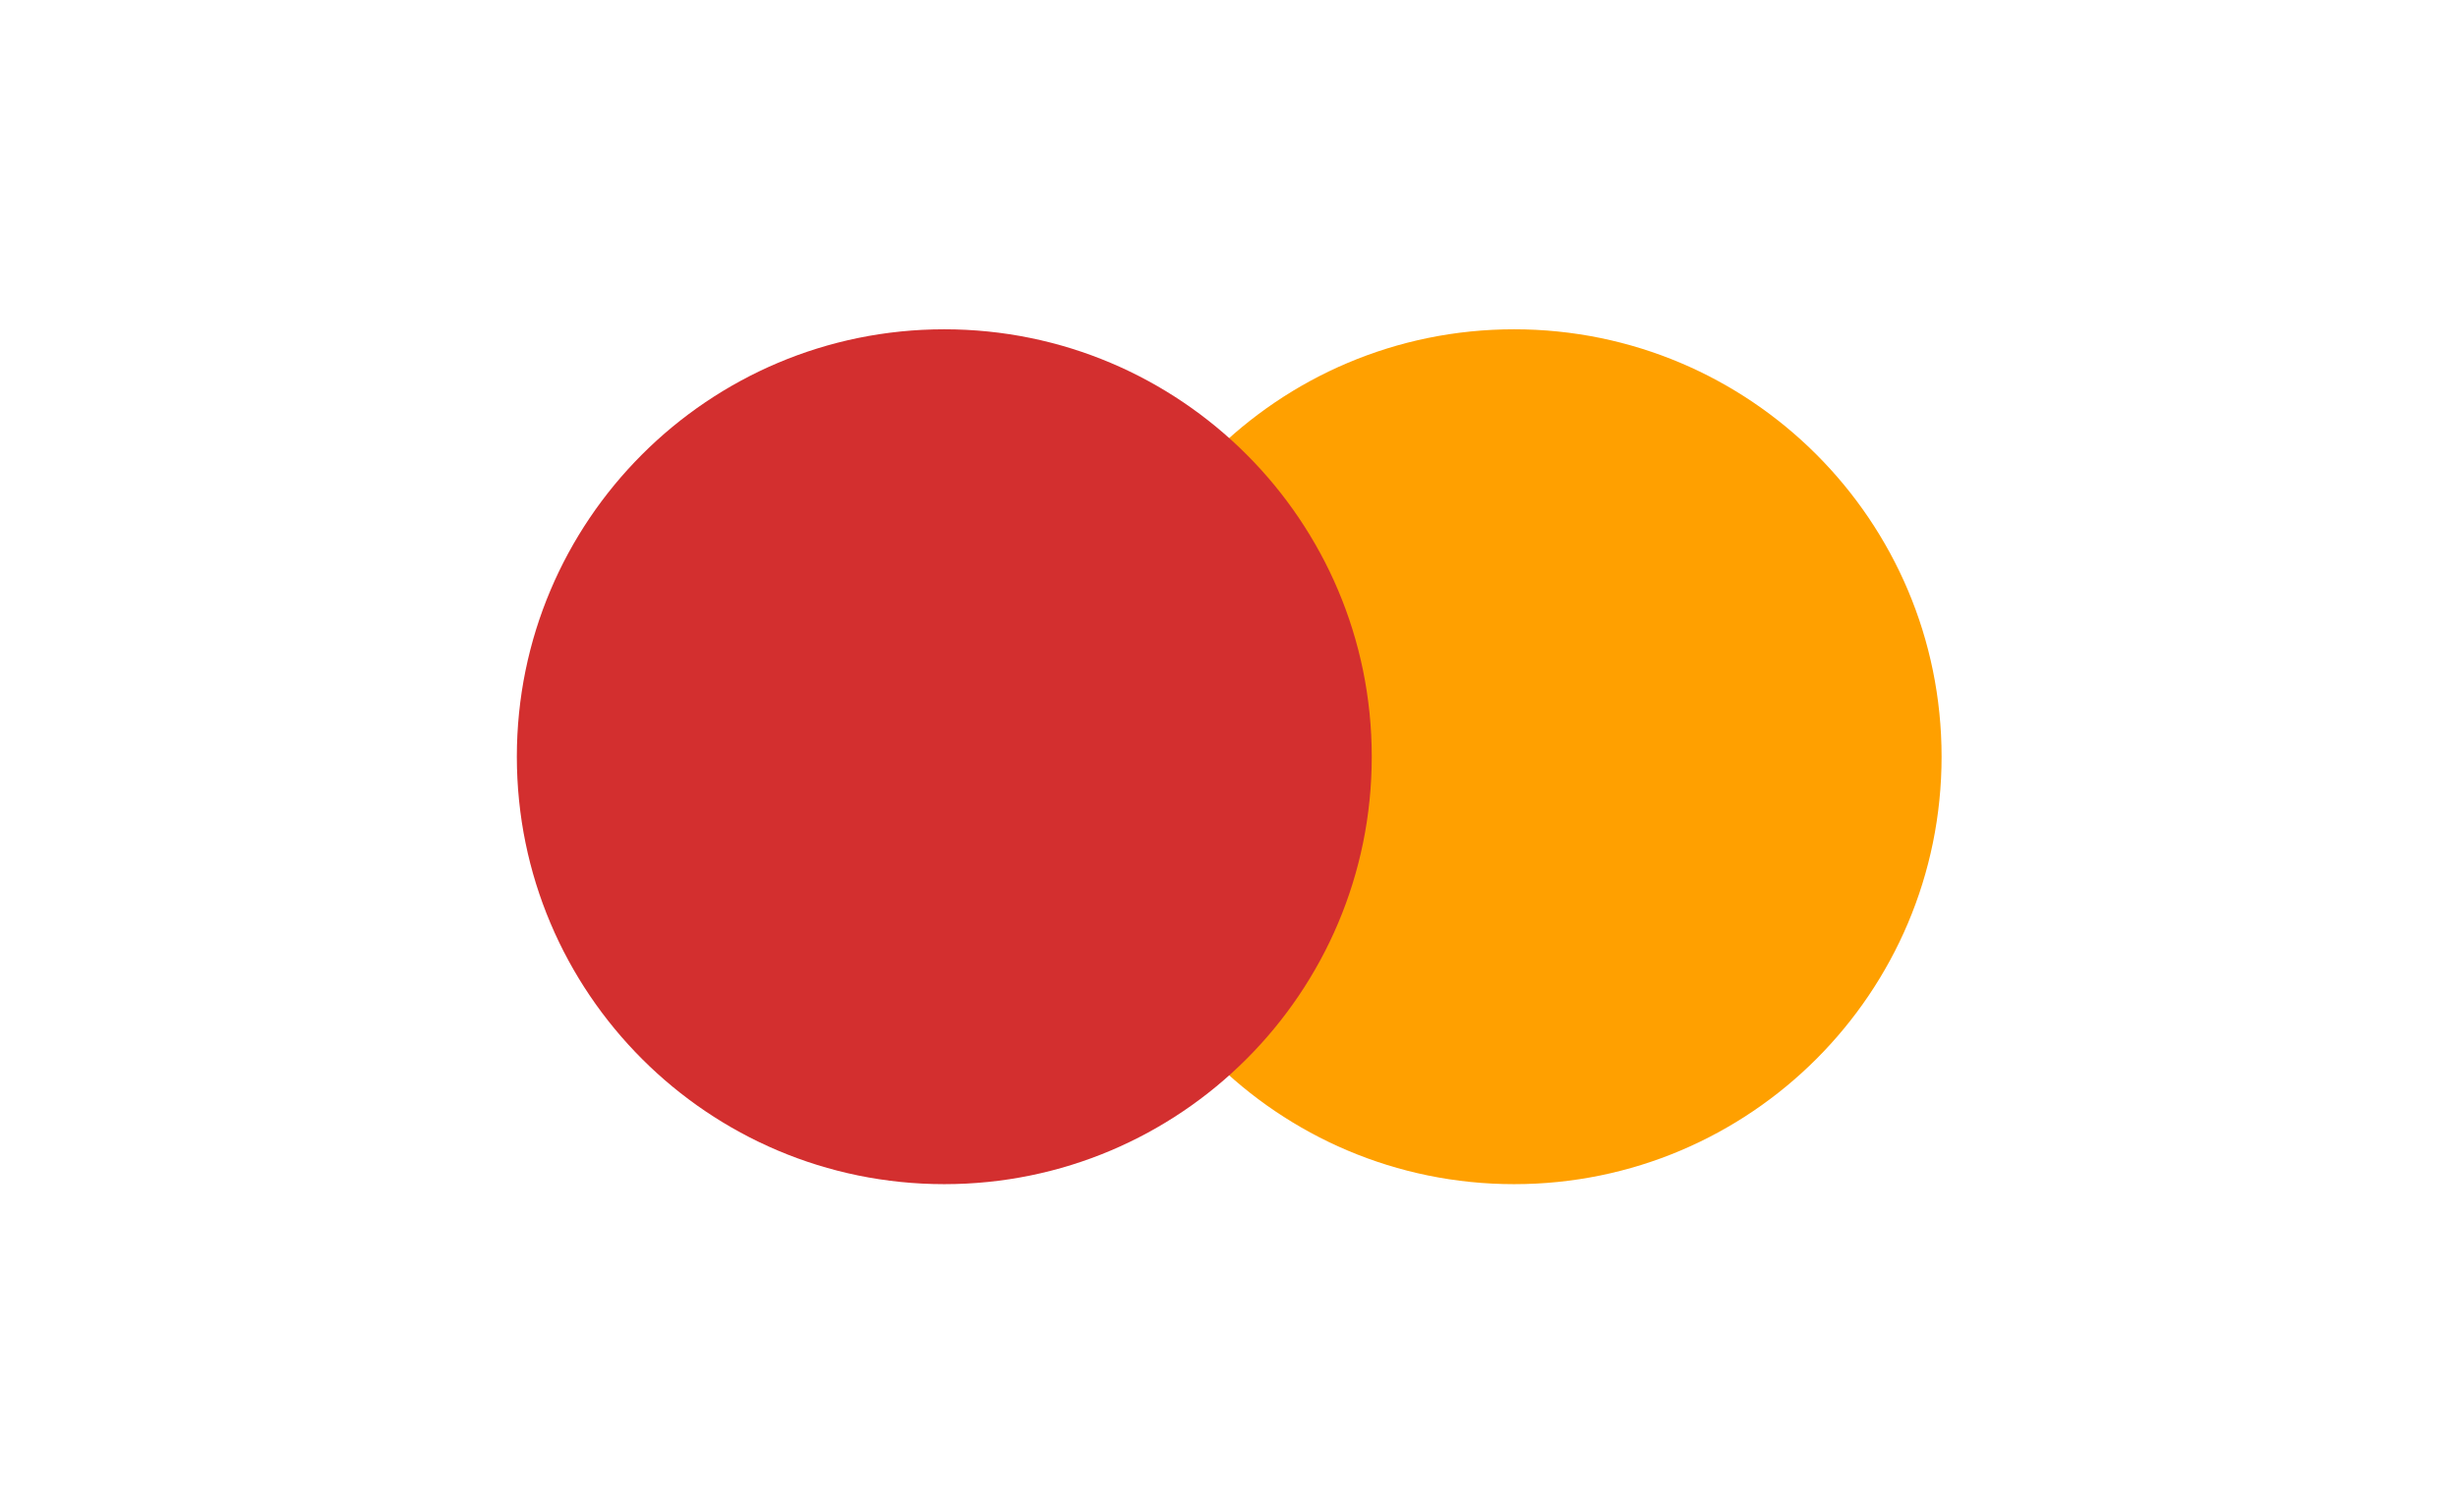 <svg width="52" height="32" viewBox="0 0 52 32" fill="none" xmlns="http://www.w3.org/2000/svg">
<path d="M41.075 16.01C41.075 21.005 37.026 25.054 32.032 25.054C27.038 25.054 22.988 21.005 22.988 16.01C22.988 11.016 27.038 6.967 32.032 6.967C37.026 6.967 41.075 11.016 41.075 16.01Z" fill="#FFA000"/>
<path d="M29.02 16.01C29.02 21.005 24.971 25.054 19.977 25.054C14.983 25.054 10.934 21.005 10.934 16.01C10.934 11.016 14.983 6.967 19.977 6.967C24.971 6.967 29.02 11.016 29.02 16.01Z" fill="#D32F2F"/>
</svg>
